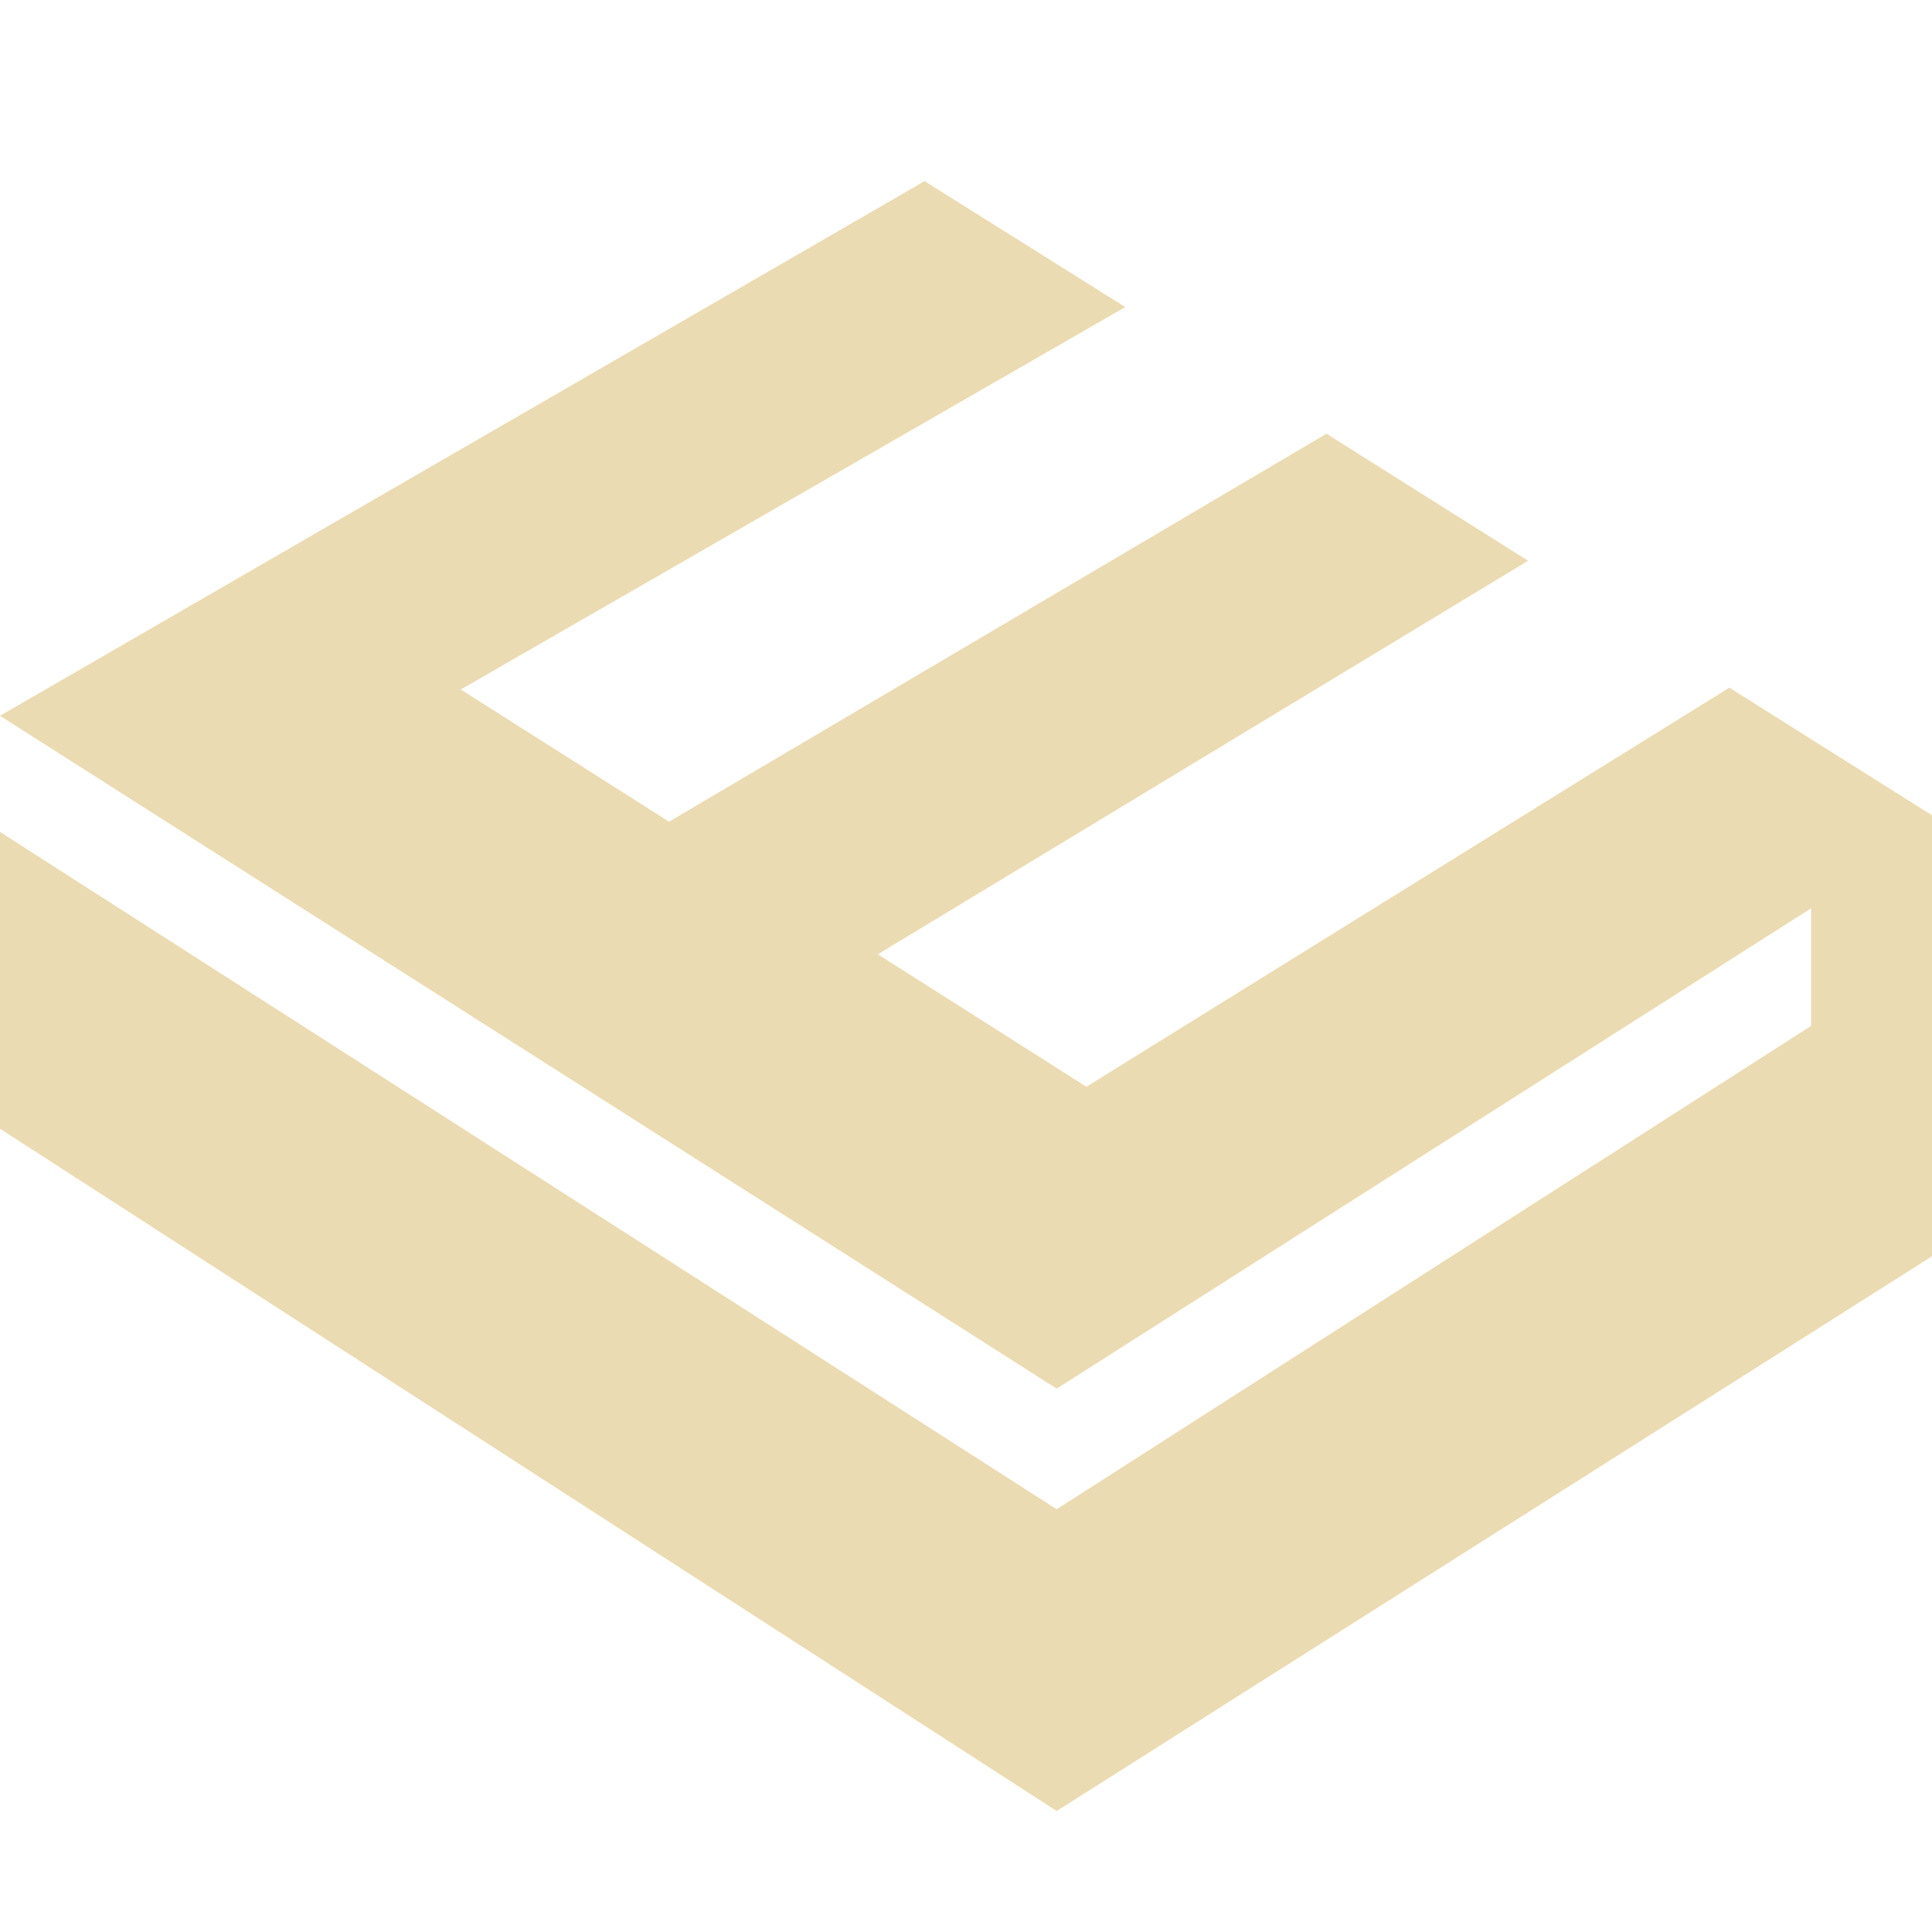 <svg width="16" height="16" version="1.1" xmlns="http://www.w3.org/2000/svg">
  <defs>
    <style id="current-color-scheme" type="text/css">.ColorScheme-Text { color:#ebdbb2; } .ColorScheme-Highlight { color:#458588; }</style>
  </defs>
  <path class="ColorScheme-Text" d="m7.657 1.5-7.657 4.428 8.751 5.572 6.248-3.978v0.974l-6.248 4.003-8.752-5.61v2.458l8.752 5.651 7.249-4.594v-3.652l-1.678-1.057-5.325 3.305-1.727-1.097 5.385-3.259-1.67-1.052-5.444 3.213-1.725-1.095 5.503-3.167z" fill="currentColor"/>
</svg>
